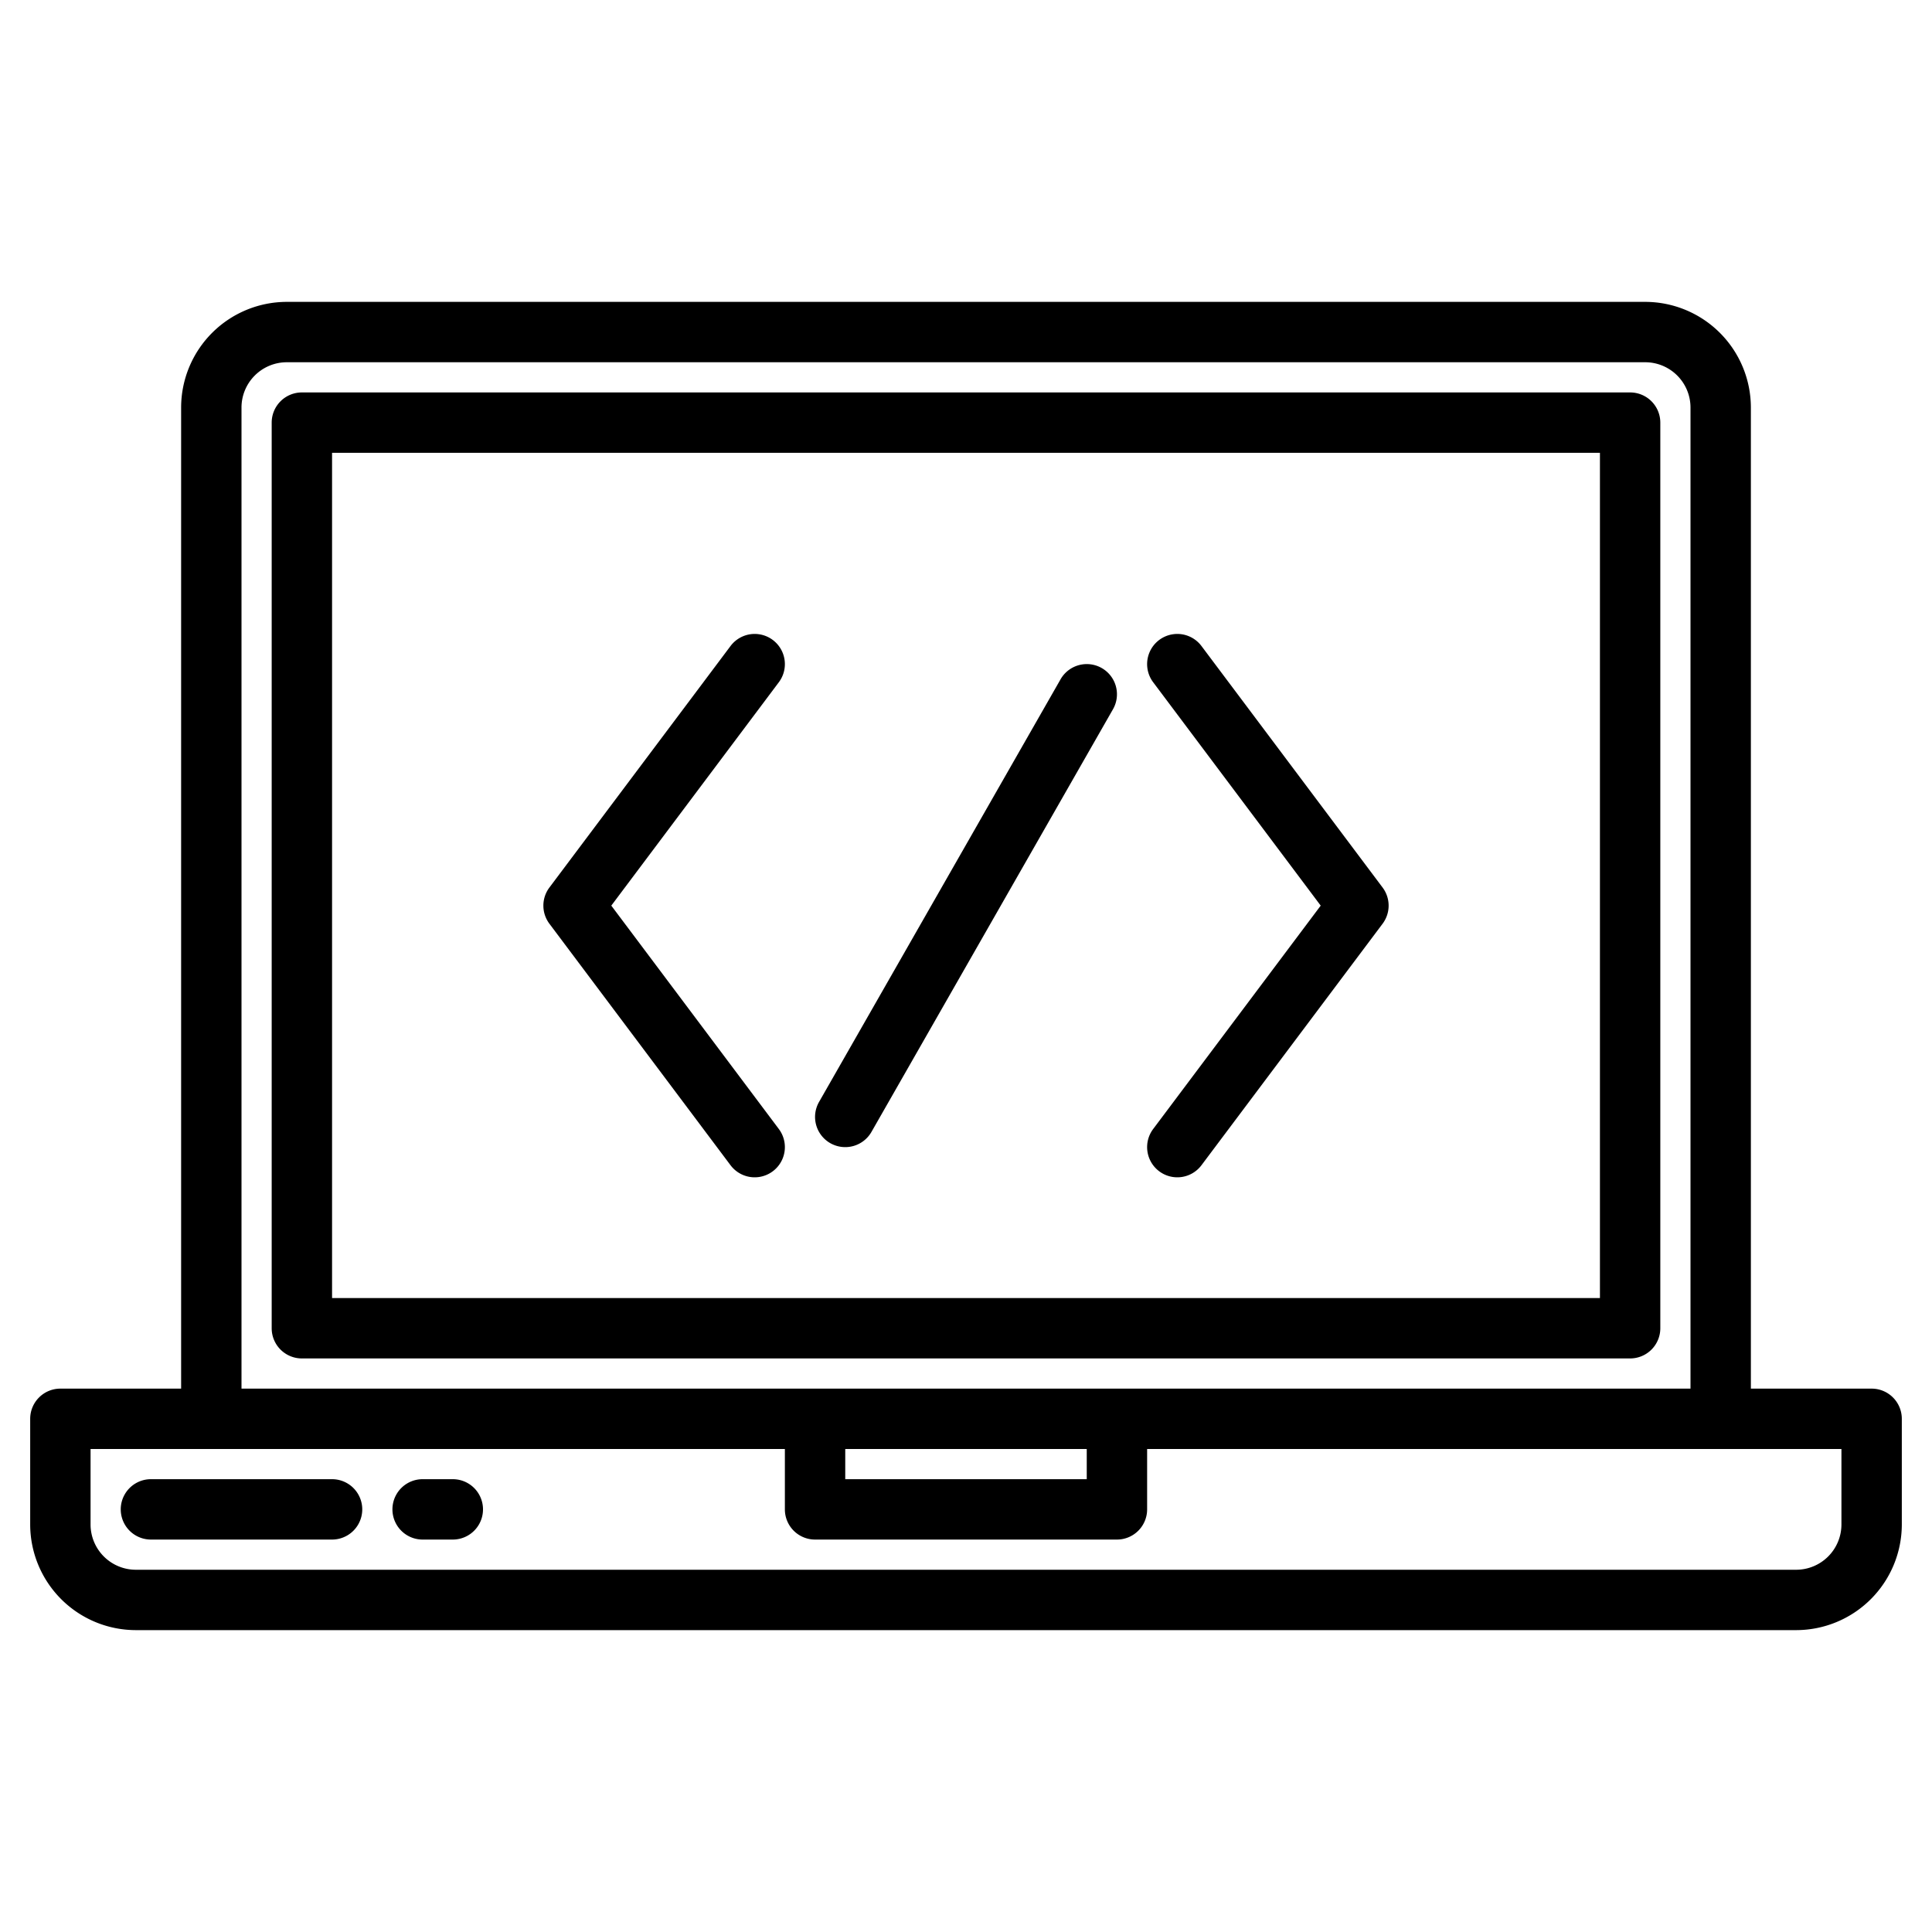 <svg height="32" viewBox="0 0 512 512" width="32" xmlns="http://www.w3.org/2000/svg"><g><path d="m496 368h-32v-260a28.031 28.031 0 0 0 -28-28h-360a28.031 28.031 0 0 0 -28 28v260h-32a8 8 0 0 0 -8 8v28a28.031 28.031 0 0 0 28 28h440a28.031 28.031 0 0 0 28-28v-28a8 8 0 0 0 -8-8zm-432-260a12.01 12.01 0 0 1 12-12h360a12.01 12.01 0 0 1 12 12v260h-384zm224 276v8h-64v-8zm200 20a12.01 12.01 0 0 1 -12 12h-440a12.01 12.01 0 0 1 -12-12v-20h184v16a8 8 0 0 0 8 8h80a8 8 0 0 0 8-8v-16h184z"/><path d="m88 392h-48a8 8 0 0 0 0 16h48a8 8 0 0 0 0-16z"/><path d="m120 392h-8a8 8 0 0 0 0 16h8a8 8 0 0 0 0-16z"/><path d="m440 352v-240a8 8 0 0 0 -8-8h-352a8 8 0 0 0 -8 8v240a8 8 0 0 0 8 8h352a8 8 0 0 0 8-8zm-16-8h-336v-224h336z"/><path d="m220.031 302.946a8 8 0 0 0 10.915-2.977l64-112a8 8 0 1 0 -13.892-7.938l-64 112a8 8 0 0 0 2.977 10.915z"/><path d="m307.2 310.4a8 8 0 0 0 11.2-1.6l48-64a8 8 0 0 0 0-9.6l-48-64a8 8 0 0 0 -12.8 9.6l44.4 59.2-44.4 59.2a8 8 0 0 0 1.6 11.2z"/><path d="m193.6 308.8a8 8 0 1 0 12.8-9.6l-44.4-59.2 44.4-59.2a8 8 0 1 0 -12.8-9.6l-48 64a8 8 0 0 0 0 9.6z"/></g></svg>
